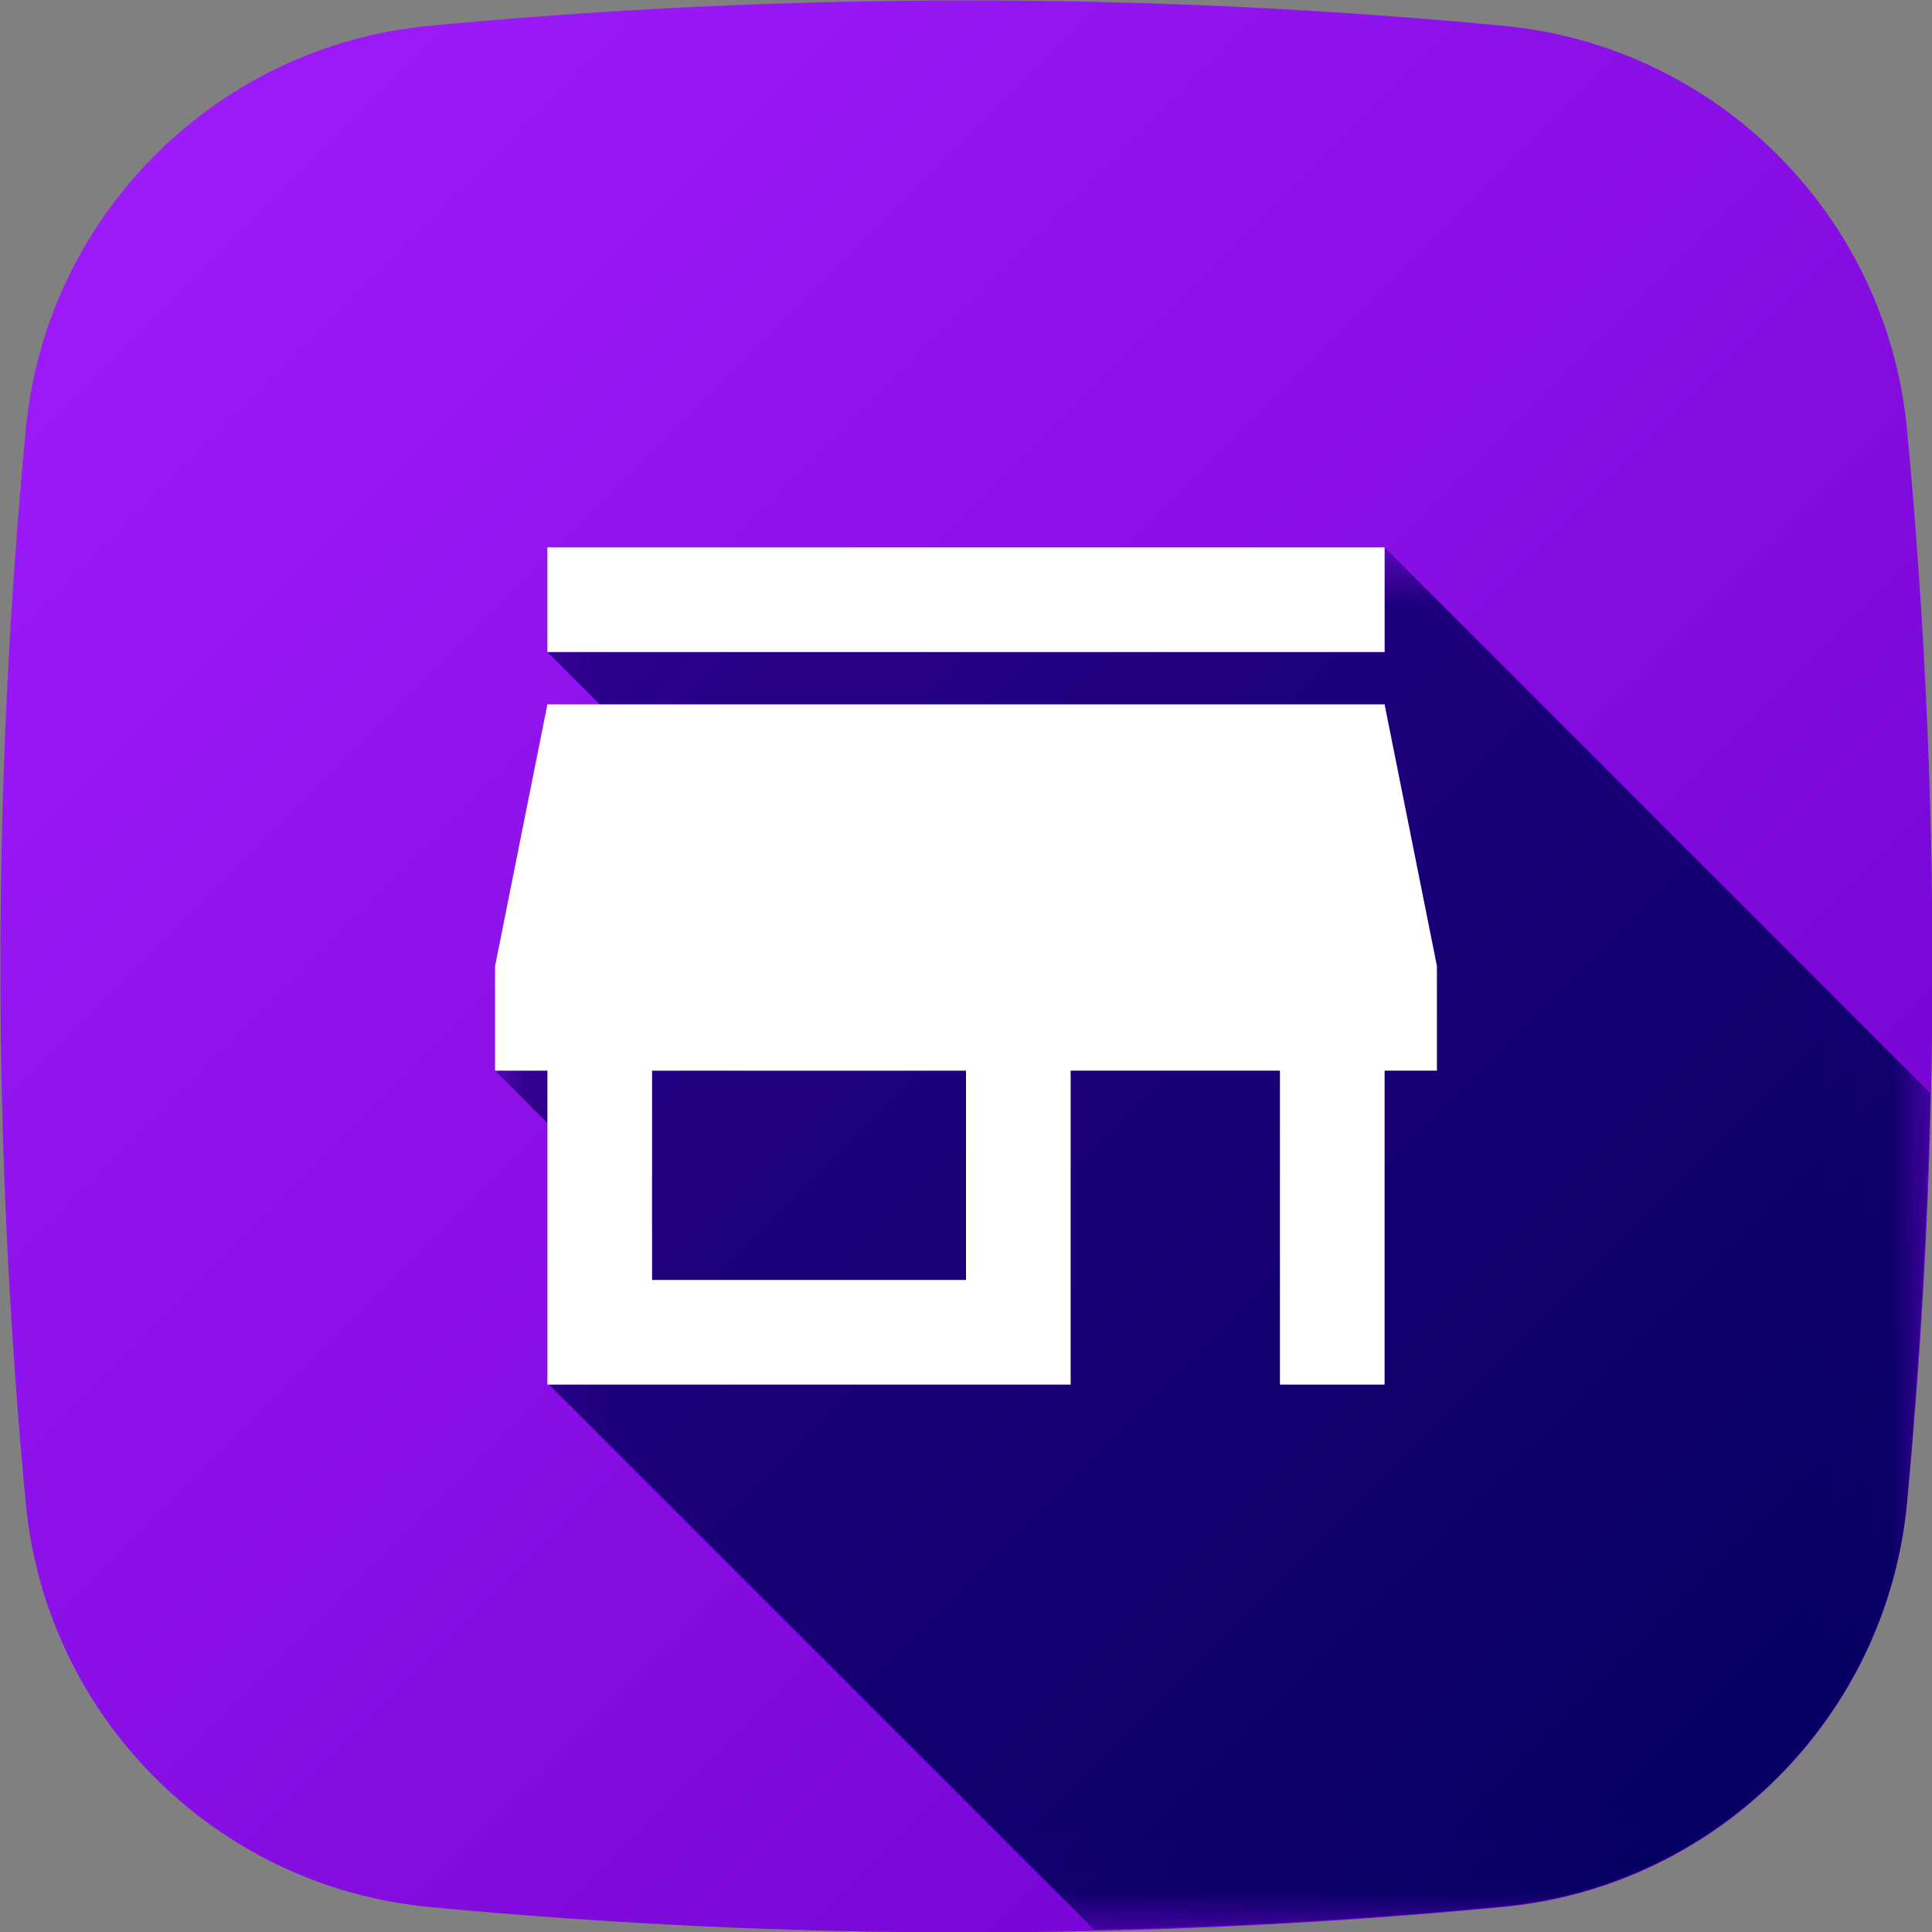 <svg version="1.1" xmlns="http://www.w3.org/2000/svg" xmlns:xlink="http://www.w3.org/1999/xlink" width="24" height="24" viewBox="0,0,24,24">
	<rect x="0" y="0" width="24" height="24" fill="#808080" stroke="none"/>
	<desc>store icon - Licensed under Apache License v2.0 (http://www.apache.org/licenses/LICENSE-2.0) - Created with Iconfu.com - Derivative work of Material icons (Copyright Google Inc.)</desc>
	<defs>
		<linearGradient x1="0" y1="0" x2="24" y2="24" gradientUnits="userSpaceOnUse" id="color-afv3EP3X">
			<stop offset="0" stop-color="#a11dfe"/>
			<stop offset="1" stop-color="#6e00cb"/>
		</linearGradient>
		<linearGradient x1="7.45" y1="7.45" x2="36.4" y2="36.4" id="color-jymfLgjb" gradientUnits="userSpaceOnUse">
			<stop offset="0" stop-color="#ffffff"/>
			<stop offset="0.48" stop-color="#000000"/>
		</linearGradient>
		<linearGradient x1="0" y1="0" x2="24" y2="24" gradientUnits="userSpaceOnUse" id="color-x1ONIUAb">
			<stop offset="0" stop-color="#3f009f"/>
			<stop offset="1" stop-color="#00005c"/>
		</linearGradient>
		<mask id="mask-MbXs5bjL">
			<rect fill="url(#color-jymfLgjb)" x="6.15" y="6.8" width="17.83" height="17.18"/>
		</mask>
	</defs>
	<g fill="none" fill-rule="nonzero" style="mix-blend-mode: normal">
		<path d="M18.67,23.69c-4.44,0.42 -8.9,0.42 -13.33,0c-2.66,-0.25 -4.77,-2.36 -5.02,-5.02c-0.42,-4.44 -0.42,-8.9 0,-13.33c0.25,-2.66 2.36,-4.77 5.02,-5.02c4.44,-0.42 8.9,-0.42 13.33,0c2.66,0.25 4.77,2.36 5.02,5.02c0.42,4.44 0.42,8.9 0,13.33c-0.25,2.66 -2.36,4.77 -5.02,5.02z" fill="url(#color-afv3EP3X)"/>
		<g fill="url(#color-x1ONIUAb)">
			<path d="M8.1,15.9v-0.65l-1.95,-1.95h0.65l1.3,1.3v-1.3h3.9l-5.2,-5.2h10.4v-1.3l6.78,6.78c-0.04,1.7 -0.14,3.39 -0.29,5.08c-0.25,2.66 -2.36,4.77 -5.02,5.02c-1.69,0.16 -3.39,0.26 -5.08,0.29l-6.78,-6.78h2.6z" mask="url(#mask-MbXs5bjL)"/>
		</g>
		<path d="M17.2,13.3v3.9h-1.3v-3.9h-2.6v3.9h-6.5v-3.9h-0.65v-1.3l0.65,-3.25h10.4l0.65,3.25v1.3zM17.2,8.1h-10.4v-1.3h10.4zM12,13.3h-3.9v2.6h3.9z" fill="#ffffff"/>
	</g>
</svg>